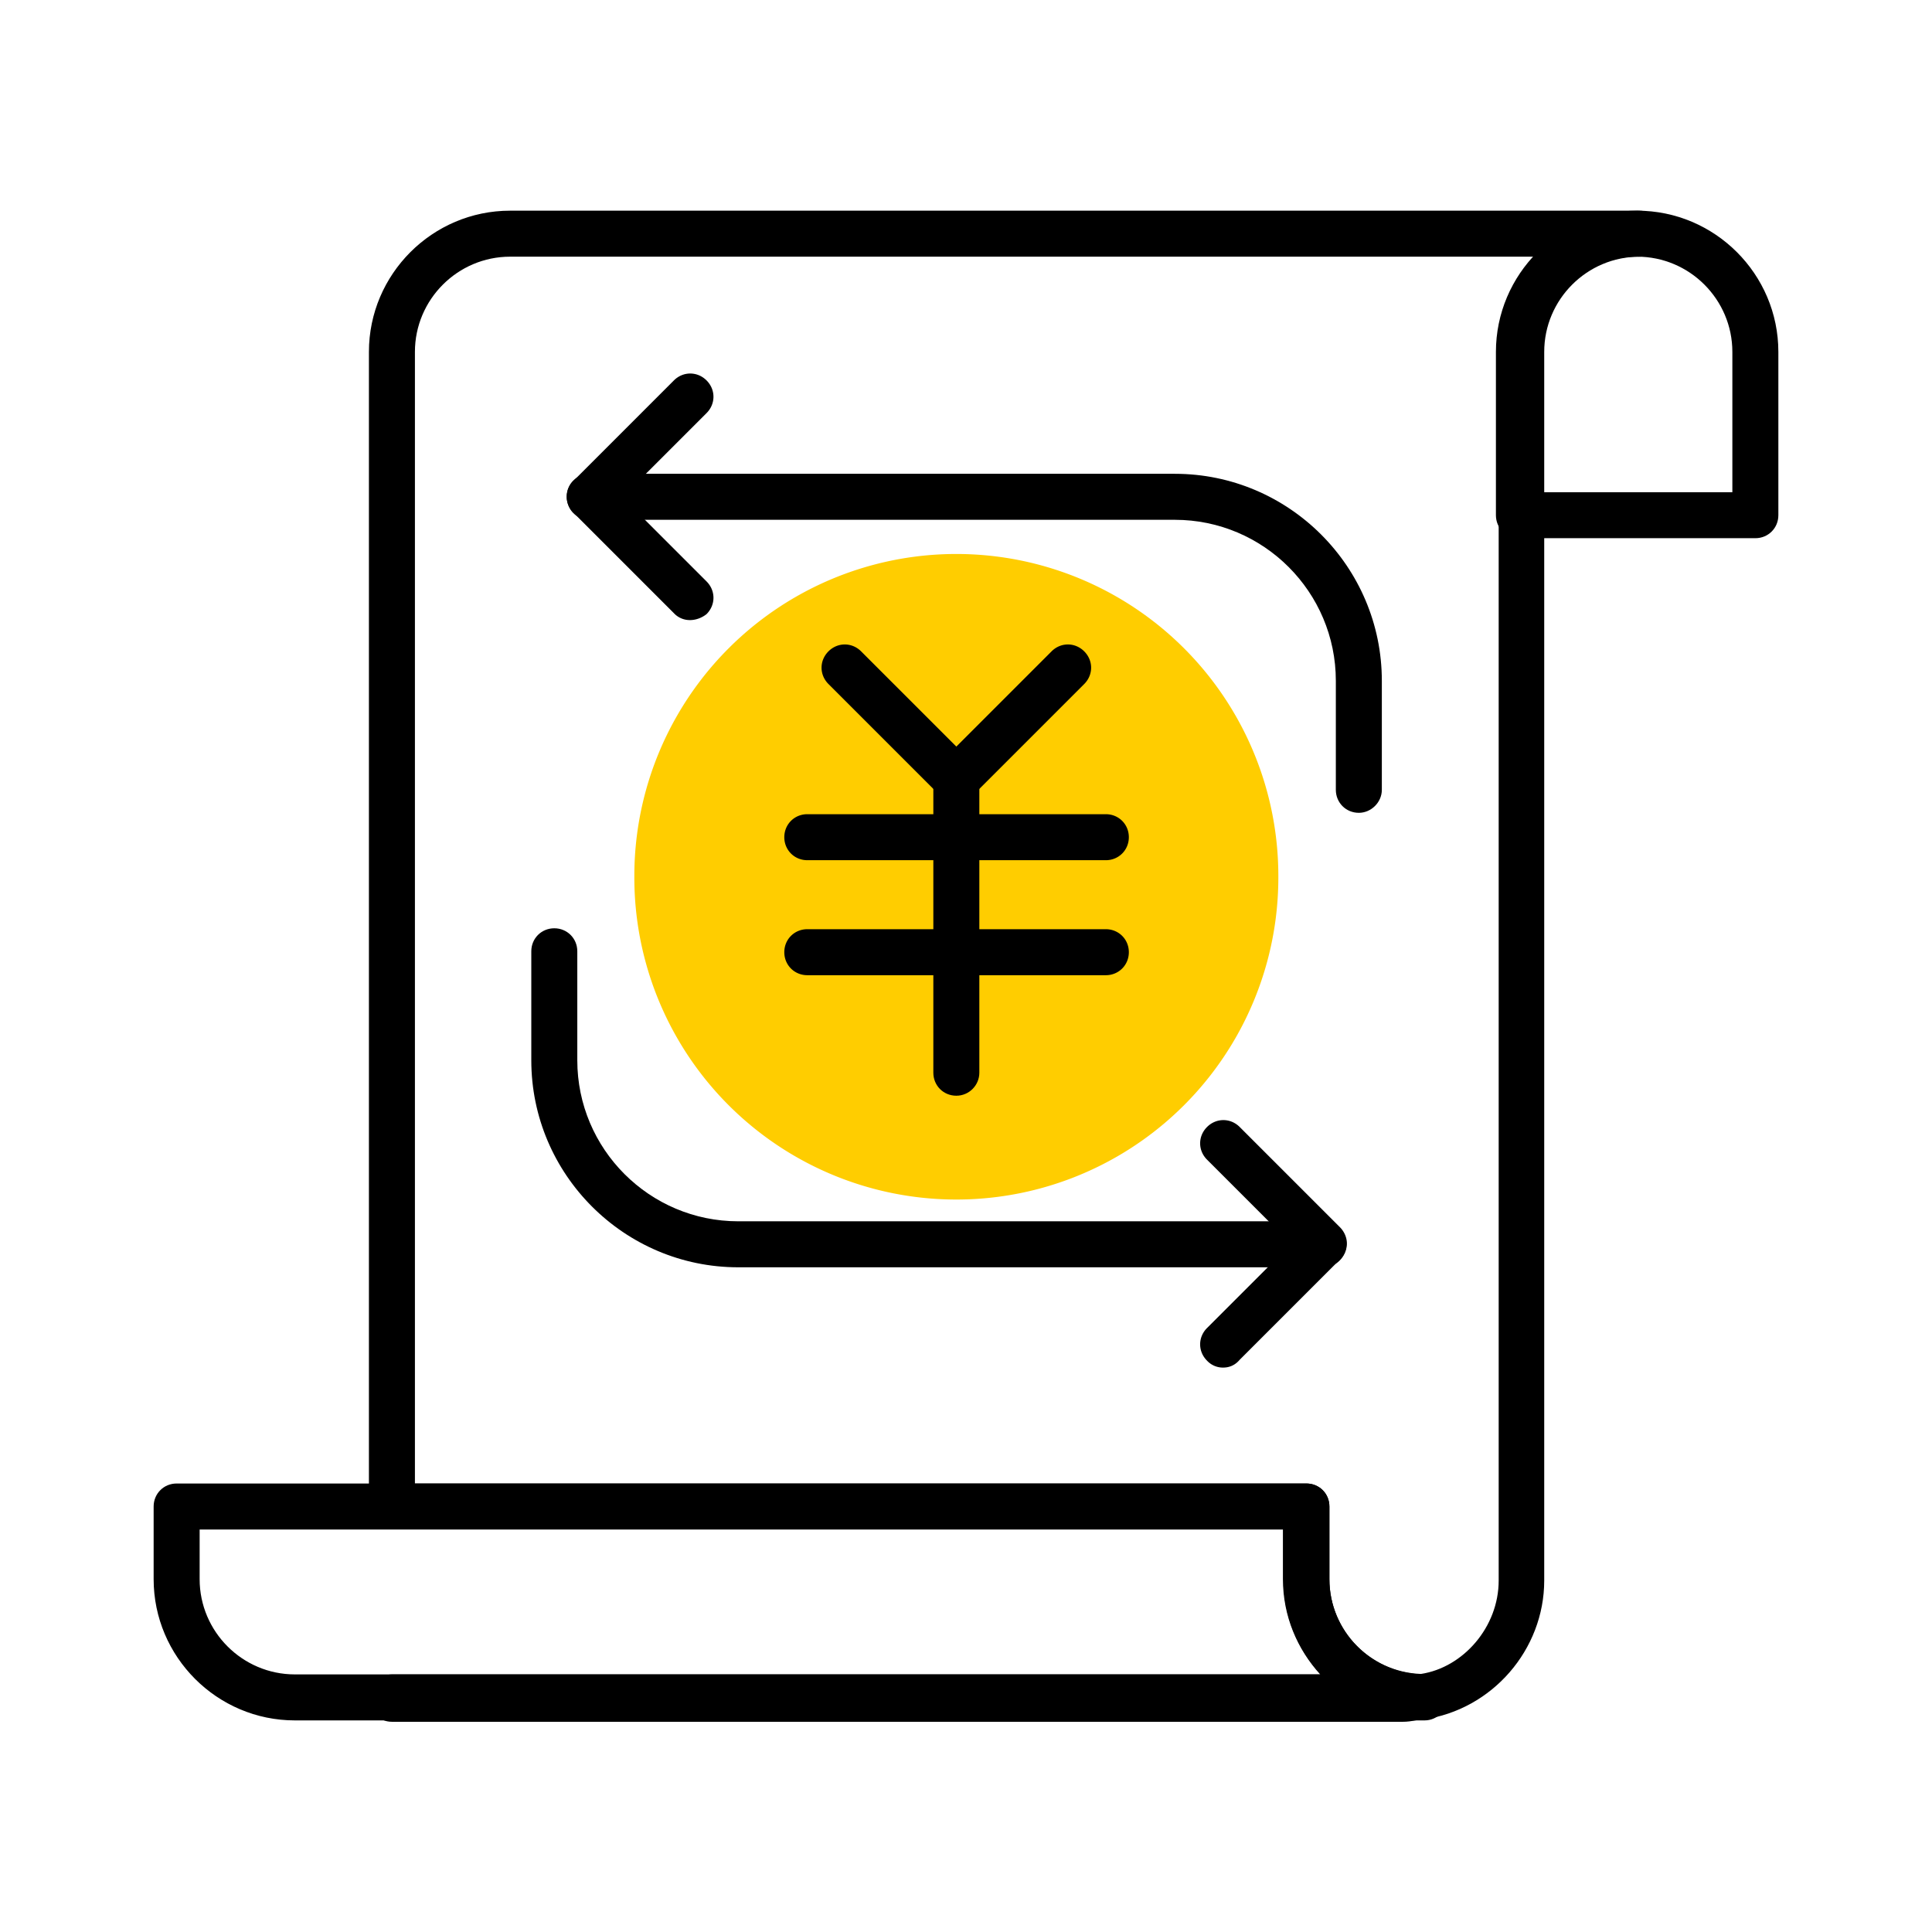 <?xml version="1.0" standalone="no"?><!DOCTYPE svg PUBLIC "-//W3C//DTD SVG 1.1//EN" "http://www.w3.org/Graphics/SVG/1.1/DTD/svg11.dtd"><svg t="1692349338627" class="icon" viewBox="0 0 1024 1024" version="1.1" xmlns="http://www.w3.org/2000/svg" p-id="17111" xmlns:xlink="http://www.w3.org/1999/xlink" width="200" height="200"><path d="M506.88 464.701m-170.667 0a170.667 170.667 0 1 0 341.333 0 170.667 170.667 0 1 0-341.333 0Z" fill="#FFCD00" p-id="17112"></path><path d="M506.88 425.448a11.459 11.459 0 0 1-8.533-3.657l-59.246-59.246c-4.876-4.876-4.876-12.434 0-17.31s12.434-4.876 17.31 0l50.469 50.469 50.469-50.469c4.876-4.876 12.434-4.876 17.31 0s4.876 12.434 0 17.31l-59.246 59.246c-2.194 2.682-5.364 3.657-8.533 3.657zM586.118 455.924h-158.232c-6.827 0-12.19-5.364-12.19-12.19s5.364-12.19 12.19-12.19h158.232c6.827 0 12.19 5.364 12.19 12.19s-5.364 12.19-12.19 12.19zM586.118 516.876h-158.232c-6.827 0-12.19-5.364-12.19-12.19s5.364-12.19 12.19-12.19h158.232c6.827 0 12.19 5.364 12.19 12.19s-5.364 12.19-12.19 12.19z" p-id="17113"></path><path d="M506.88 580.754c-6.827 0-12.19-5.364-12.19-12.19v-155.063c0-6.827 5.364-12.19 12.19-12.19s12.19 5.364 12.19 12.19v155.063c0 6.583-5.364 12.19-12.19 12.19z" p-id="17114"></path><path d="M701.44 671.695H391.314c-60.465 0-109.714-49.25-109.714-109.714v-57.783c0-6.827 5.364-12.19 12.19-12.19s12.19 5.364 12.19 12.19v57.783c0 47.055 38.278 85.333 85.333 85.333h310.126c6.827 0 12.19 5.364 12.19 12.19s-5.608 12.19-12.19 12.19z" p-id="17115"></path><path d="M648.29 724.846a11.459 11.459 0 0 1-8.533-3.657c-4.876-4.876-4.876-12.434 0-17.31l44.617-44.617-44.617-44.617c-4.876-4.876-4.876-12.434 0-17.31s12.434-4.876 17.31 0l53.15 53.15c2.194 2.194 3.657 5.364 3.657 8.533s-1.219 6.339-3.657 8.533l-53.15 53.15c-2.682 3.17-5.851 4.145-8.777 4.145z" p-id="17116"></path><path d="M720.213 430.811c-6.827 0-12.19-5.364-12.19-12.19V360.838c0-47.055-38.278-85.333-85.333-85.333H312.564c-6.827 0-12.19-5.364-12.19-12.19s5.364-12.19 12.19-12.19h310.126c60.465 0 109.714 49.25 109.714 109.714v57.783c0 6.583-5.608 12.19-12.19 12.19z" p-id="17117"></path><path d="M365.714 328.655a11.459 11.459 0 0 1-8.533-3.657l-53.15-53.15c-2.194-2.194-3.657-5.364-3.657-8.533s1.219-6.339 3.657-8.533l53.15-53.15c4.876-4.876 12.434-4.876 17.31 0s4.876 12.434 0 17.31l-44.617 44.617 44.617 44.617c4.876 4.876 4.876 12.434 0 17.31-2.438 1.95-5.608 3.17-8.777 3.17z" p-id="17118"></path><path d="M930.377 285.257h-125.318c-6.827 0-12.19-5.364-12.19-12.19V186.514c0-41.204 33.646-74.85 74.85-74.85s74.85 33.646 74.85 74.85v86.552c0 6.827-5.364 12.19-12.19 12.19z m-113.128-24.381h100.937V186.514c0-27.794-22.674-50.469-50.469-50.469s-50.469 22.674-50.469 50.469v74.362z" p-id="17119"></path><path d="M755.078 911.848H156.282c-41.204 0-74.85-33.646-74.85-74.85v-38.522c0-6.827 5.364-12.19 12.19-12.19H692.419c6.827 0 12.19 5.364 12.19 12.19v38.522c0 27.794 22.674 50.469 50.469 50.469 6.827 0 12.19 5.364 12.19 12.19s-5.608 12.19-12.19 12.19zM105.813 810.667v26.331c0 27.794 22.674 50.469 50.469 50.469H699.733c-12.19-13.41-19.749-30.964-19.749-50.469v-26.331H105.813z" p-id="17120"></path><path d="M743.619 912.579H207.726c-6.827 0-12.19-5.364-12.19-12.19s5.364-12.922 12.19-12.922h542.476c6.583 0 11.703 5.12 12.19 11.459 0.244 6.583-4.389 12.19-10.728 12.678-3.901 0.731-5.851 0.975-8.046 0.975z" p-id="17121"></path><path d="M754.347 911.36c-42.667-1.463-74.118-34.133-74.118-74.606v-26.331H207.726c-6.827 0-12.19-5.364-12.19-12.19V186.514c0-41.204 33.646-74.85 74.85-74.85h598.552c6.827 0 12.19 5.364 12.19 12.19s-5.364 12.19-12.19 12.19c-27.794 0-50.469 22.674-50.469 50.469v651.215c0 36.571-27.55 68.51-64.122 73.63zM219.916 786.286H692.419c6.827 0 12.19 5.364 12.19 12.19v38.522c0 27.063 21.455 49.25 48.518 50.225 22.43-3.413 41.204-24.869 41.204-49.493V186.514c0-19.505 7.558-37.059 19.749-50.469h-543.695c-27.794 0-50.469 22.674-50.469 50.469v599.771z" p-id="17122"></path></svg>